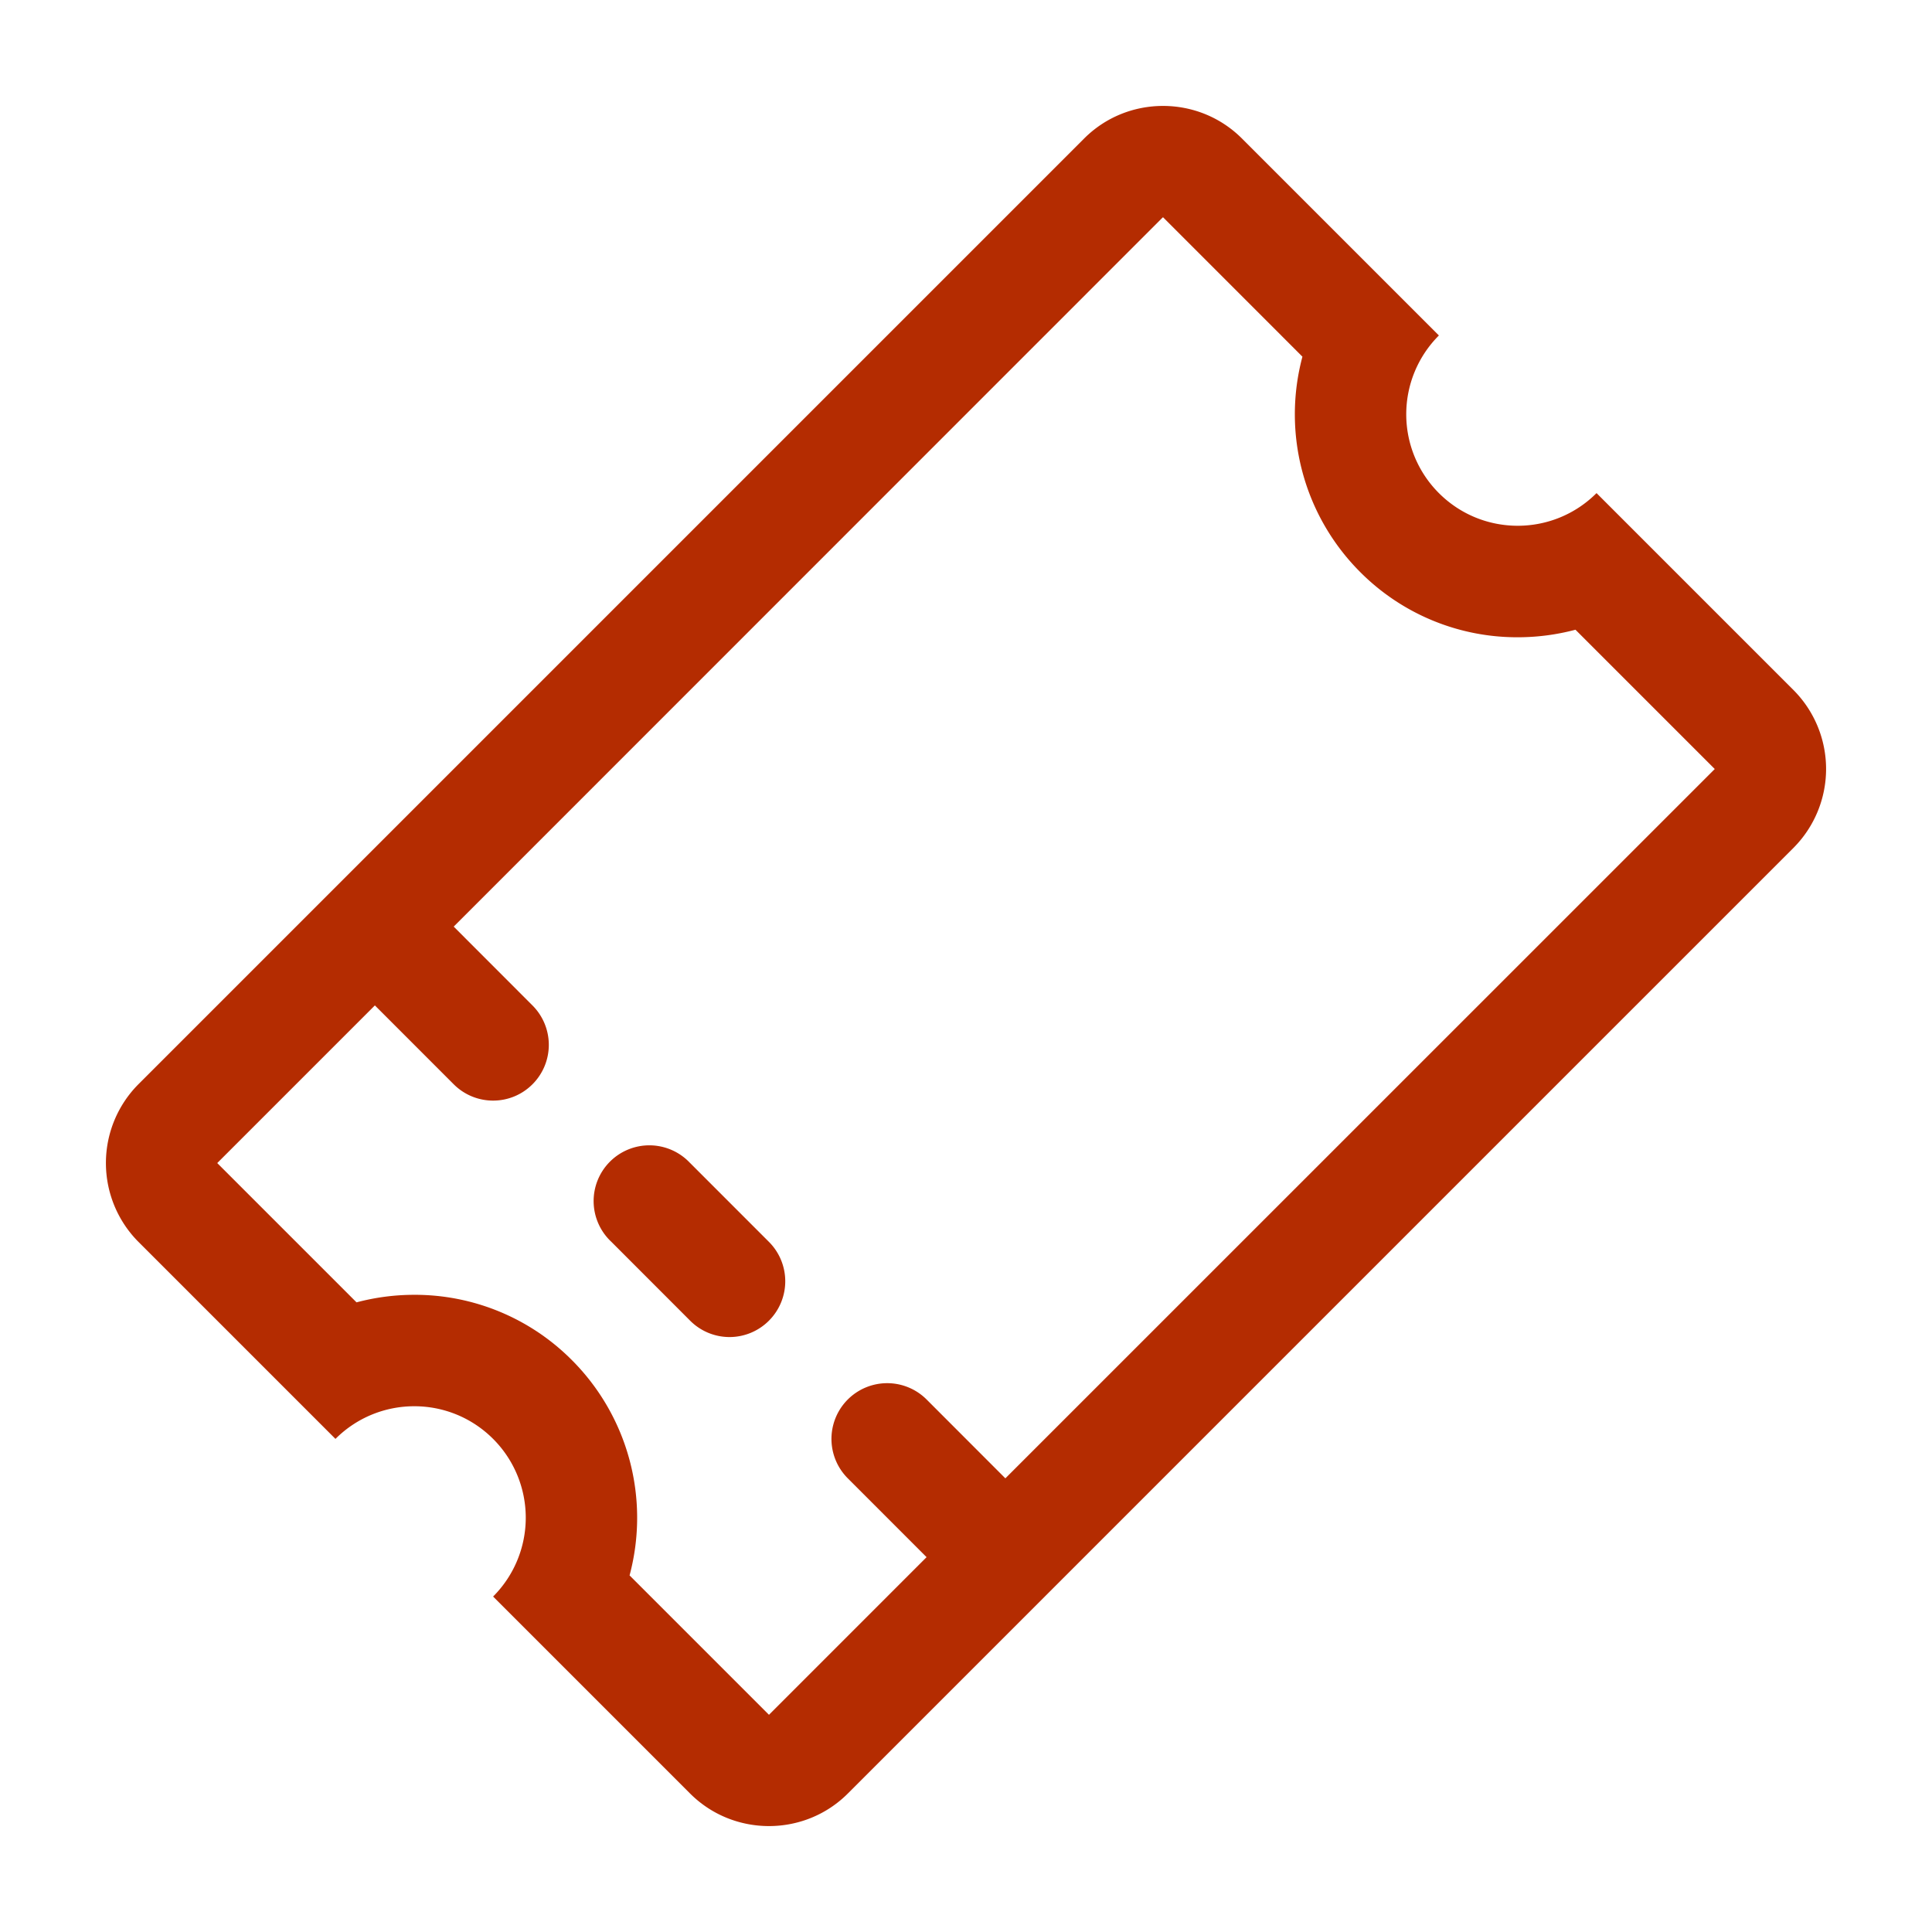 <svg xmlns="http://www.w3.org/2000/svg" width="52" height="52" viewBox="0 0 52 52"><path d="M48.274 18.575l-5.303-5.303c-.586.586-1.354.879-2.122.879s-1.535-.293-2.121-.879a3 3 0 0 1 0-4.243l-5.303-5.303c-.584-.583-1.353-.875-2.122-.875s-1.538.292-2.121.875L3.726 29.182a3.009 3.009 0 0 0 0 4.243l5.303 5.303c.586-.586 1.354-.879 2.122-.879s1.535.293 2.121.879a3 3 0 0 1 0 4.243l5.303 5.303c.584.583 1.353.875 2.122.875s1.538-.292 2.121-.875l25.456-25.456a3.009 3.009 0 0 0 0-4.243zM27.06 39.79l-2.12-2.122a1.5 1.5 0 1 0-2.122 2.121l2.121 2.122-4.242 4.243-3.752-3.752a6.003 6.003 0 0 0-1.552-5.794 5.96 5.96 0 0 0-4.242-1.758c-.533 0-1.054.07-1.555.203l-3.749-3.749 4.243-4.243 2.121 2.122c.293.293.677.44 1.061.44s.768-.147 1.06-.44a1.5 1.5 0 0 0 0-2.121l-2.12-2.122h-.001L31.295 5.852h.008v-.005L35.055 9.6a6.003 6.003 0 0 0 1.552 5.794 5.96 5.96 0 0 0 4.242 1.758c.533 0 1.054-.07 1.555-.203l3.749 3.749L27.06 39.789z" fill="#B42C01"/><path d="M18.575 31.304a1.5 1.5 0 1 0-2.12 2.12l2.12 2.122a1.496 1.496 0 0 0 2.121 0 1.5 1.5 0 0 0 0-2.121l-2.12-2.121z" fill="#B42C01"/></svg>